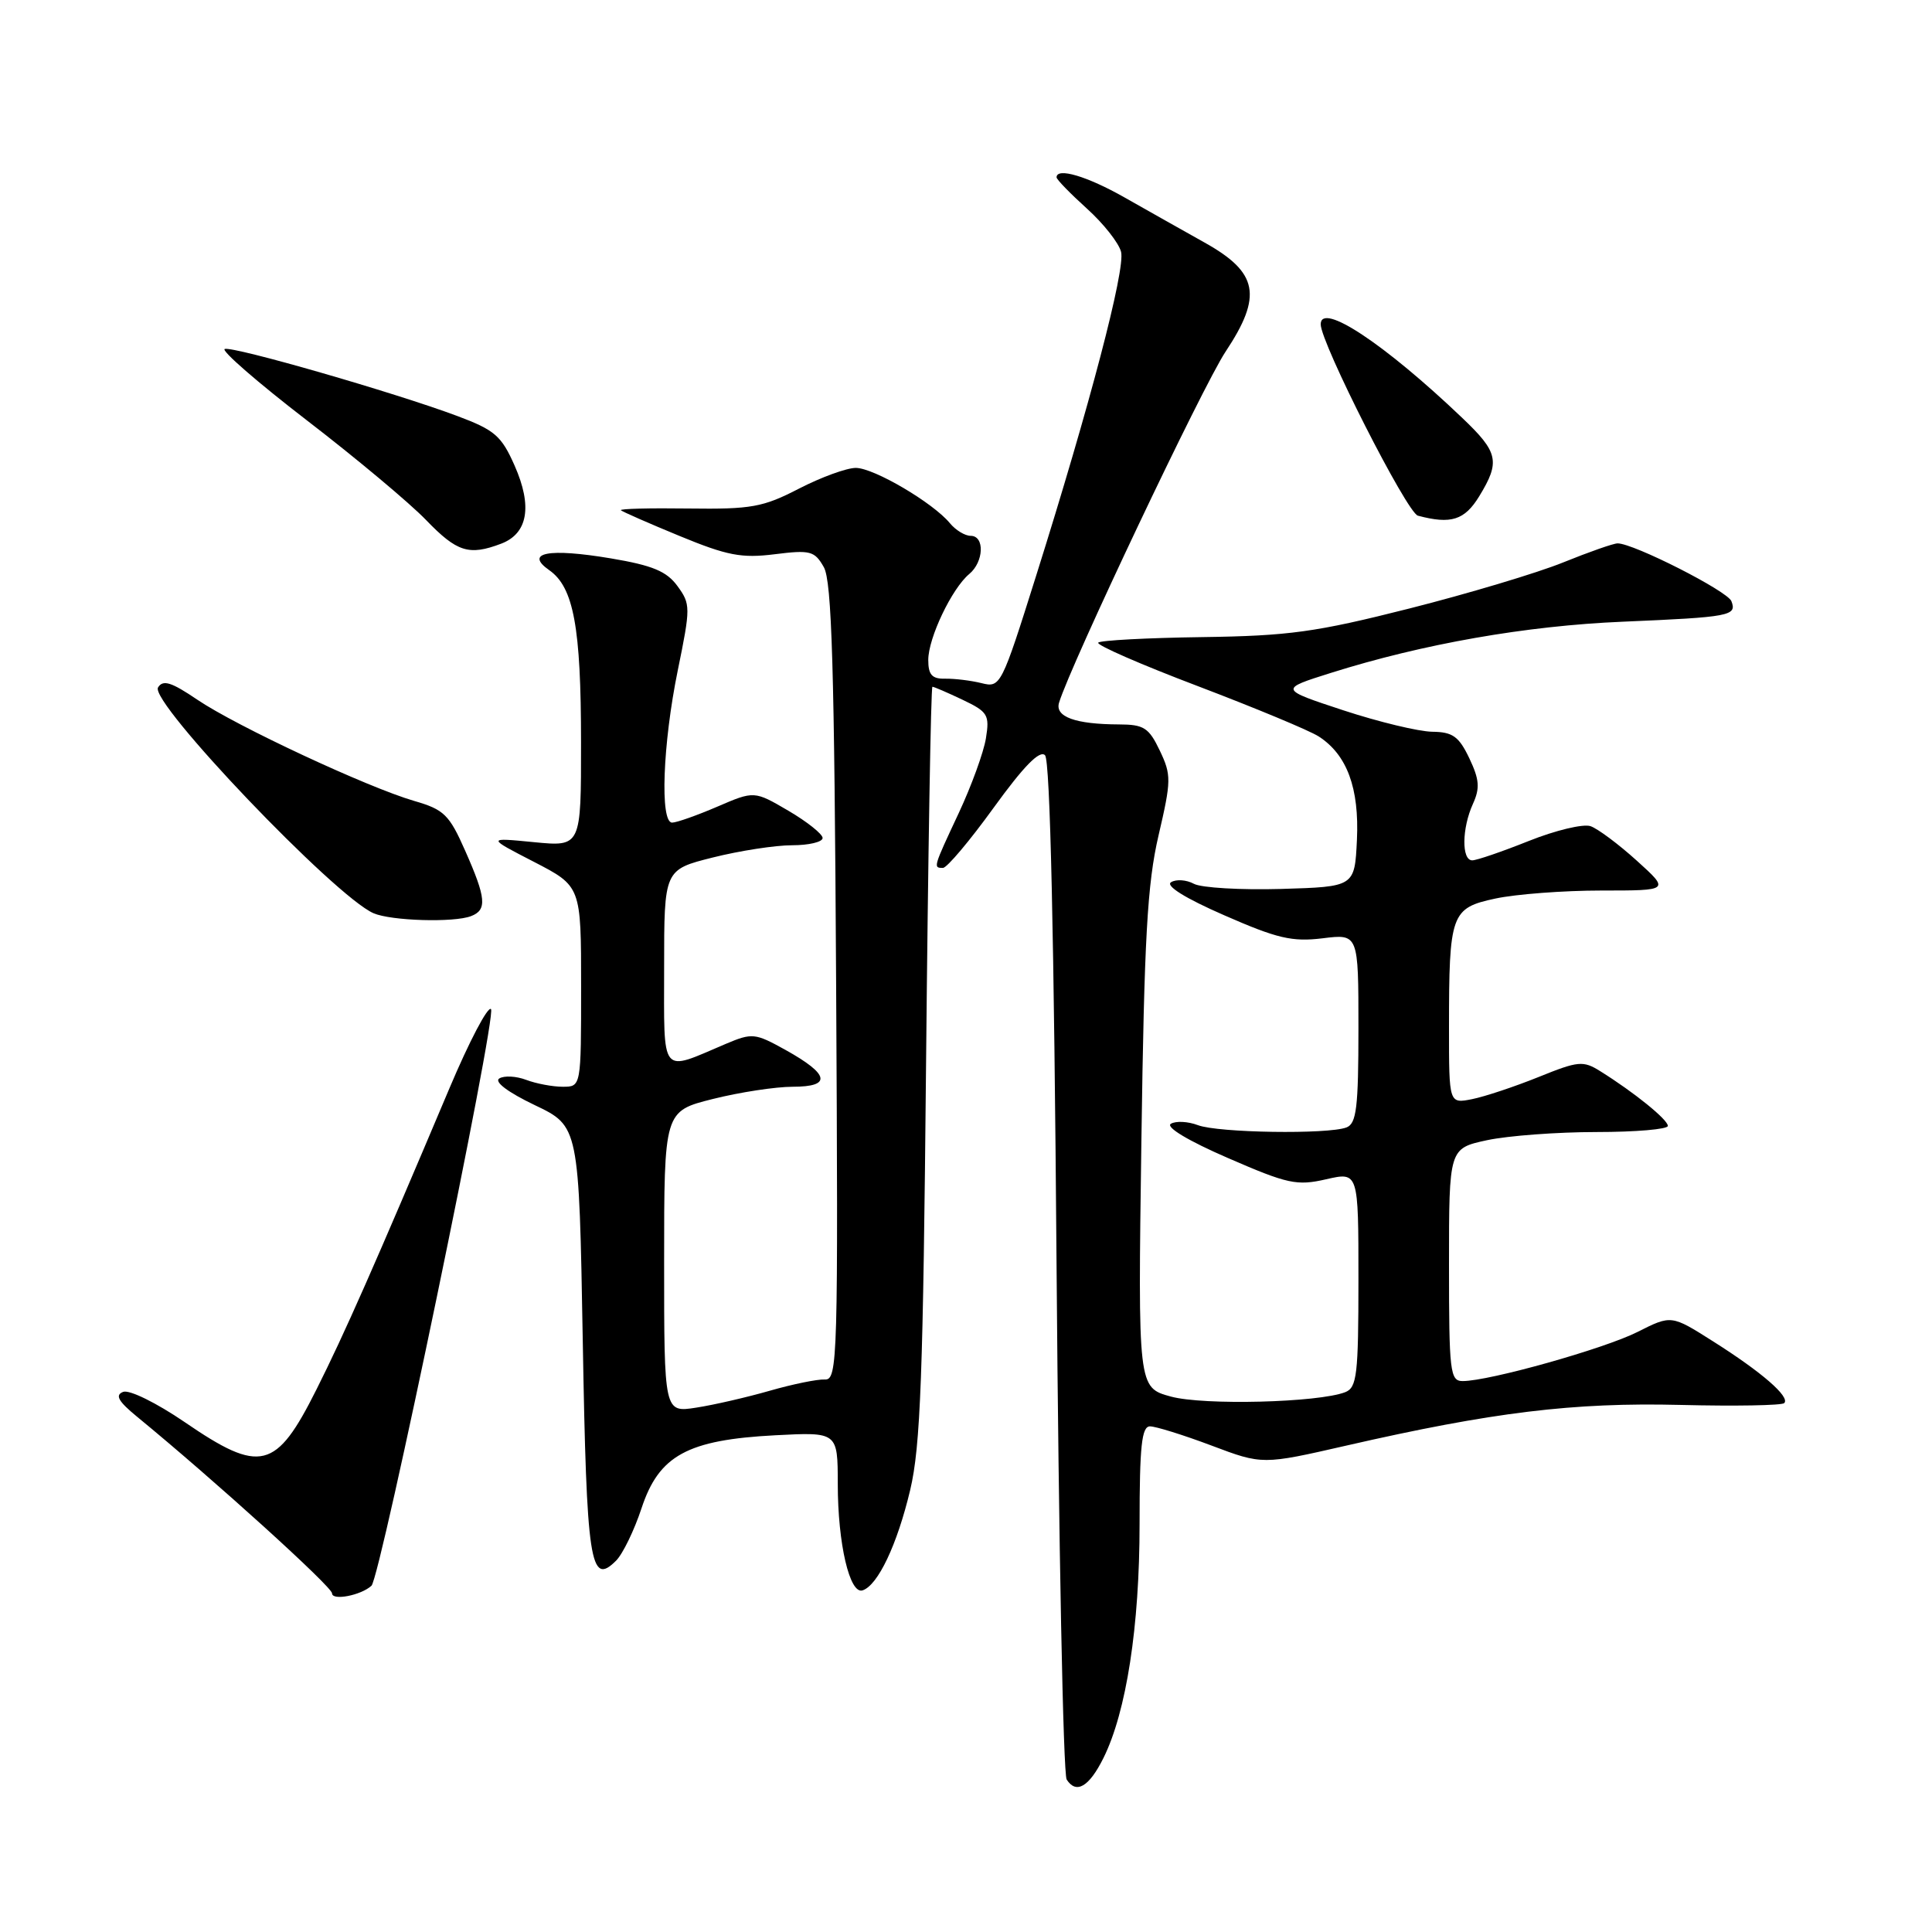 <?xml version="1.0" encoding="UTF-8" standalone="no"?>
<!DOCTYPE svg PUBLIC "-//W3C//DTD SVG 1.1//EN" "http://www.w3.org/Graphics/SVG/1.1/DTD/svg11.dtd" >
<svg xmlns="http://www.w3.org/2000/svg" xmlns:xlink="http://www.w3.org/1999/xlink" version="1.1" viewBox="0 0 256 256">
 <g >
 <path fill="currentColor"
d=" M 146.21 232.95 C 149.25 226.83 151.00 215.51 151.00 201.93 C 151.00 191.60 151.28 189.00 152.38 189.00 C 153.14 189.00 156.80 190.14 160.52 191.54 C 167.28 194.09 167.28 194.09 178.39 191.55 C 197.74 187.12 208.48 185.81 222.67 186.16 C 229.92 186.34 236.10 186.23 236.42 185.92 C 237.23 185.10 233.44 181.81 226.98 177.73 C 221.46 174.23 221.46 174.23 216.98 176.49 C 212.56 178.72 197.33 183.00 193.81 183.00 C 192.14 183.00 192.00 181.79 192.00 167.58 C 192.00 152.17 192.00 152.17 197.05 151.08 C 199.83 150.49 206.35 150.00 211.55 150.00 C 216.75 150.00 221.00 149.63 221.00 149.19 C 221.00 148.36 216.56 144.76 212.06 141.95 C 209.78 140.52 209.15 140.57 203.87 142.71 C 200.72 143.98 196.76 145.30 195.07 145.64 C 192.00 146.25 192.00 146.25 192.00 136.25 C 192.00 121.05 192.26 120.32 198.16 119.06 C 200.88 118.48 207.18 118.00 212.18 118.00 C 221.26 118.00 221.26 118.00 216.88 114.04 C 214.47 111.86 211.71 109.80 210.75 109.47 C 209.78 109.14 206.11 110.02 202.58 111.43 C 199.05 112.84 195.67 114.00 195.08 114.00 C 193.65 114.00 193.70 109.75 195.17 106.52 C 196.12 104.43 196.03 103.29 194.69 100.47 C 193.31 97.58 192.49 96.99 189.77 96.96 C 187.97 96.93 182.68 95.66 178.00 94.12 C 169.50 91.32 169.50 91.32 176.36 89.16 C 188.54 85.32 202.20 82.92 215.00 82.38 C 229.27 81.77 230.17 81.60 229.42 79.66 C 228.91 78.32 216.47 72.00 214.34 72.00 C 213.79 72.00 210.55 73.14 207.14 74.52 C 203.72 75.91 194.53 78.66 186.71 80.64 C 174.35 83.77 170.78 84.26 159.28 84.42 C 152.01 84.52 145.82 84.85 145.52 85.15 C 145.21 85.45 151.16 88.05 158.73 90.92 C 166.30 93.80 173.50 96.79 174.73 97.58 C 178.49 100.00 180.12 104.43 179.80 111.29 C 179.50 117.50 179.50 117.50 169.75 117.79 C 164.39 117.94 159.19 117.64 158.20 117.11 C 157.20 116.57 155.84 116.48 155.17 116.90 C 154.40 117.37 157.06 119.03 162.22 121.28 C 169.24 124.36 171.22 124.82 175.25 124.33 C 180.00 123.74 180.00 123.74 180.00 136.26 C 180.00 146.76 179.74 148.88 178.42 149.39 C 175.97 150.33 161.42 150.11 158.73 149.09 C 157.41 148.59 155.80 148.51 155.14 148.91 C 154.43 149.35 157.48 151.18 162.70 153.44 C 170.63 156.89 171.83 157.15 175.72 156.26 C 180.00 155.28 180.00 155.28 180.00 169.53 C 180.00 182.18 179.80 183.86 178.25 184.47 C 174.69 185.85 159.49 186.24 155.14 185.05 C 150.78 183.86 150.78 183.86 151.24 151.18 C 151.62 124.31 152.02 117.12 153.51 110.71 C 155.21 103.42 155.22 102.69 153.68 99.46 C 152.23 96.42 151.57 96.00 148.27 95.99 C 142.49 95.97 139.76 94.98 140.33 93.11 C 141.86 88.07 159.37 51.14 162.40 46.59 C 167.31 39.19 166.72 36.11 159.63 32.15 C 156.81 30.57 152.03 27.88 149.00 26.16 C 144.05 23.35 140.00 22.15 140.00 23.50 C 140.00 23.78 141.81 25.64 144.01 27.63 C 146.22 29.62 148.26 32.21 148.55 33.38 C 149.12 35.73 144.43 53.63 137.28 76.33 C 132.69 90.92 132.57 91.15 130.06 90.52 C 128.65 90.17 126.49 89.91 125.25 89.93 C 123.50 89.97 123.00 89.42 123.00 87.45 C 123.00 84.53 126.13 77.97 128.43 76.06 C 130.37 74.45 130.50 71.00 128.62 71.00 C 127.86 71.00 126.63 70.25 125.87 69.33 C 123.64 66.62 115.79 62.00 113.40 62.00 C 112.18 62.00 108.79 63.24 105.86 64.75 C 101.10 67.21 99.56 67.49 91.23 67.38 C 86.11 67.31 82.08 67.41 82.27 67.61 C 82.47 67.80 85.97 69.34 90.05 71.02 C 96.35 73.62 98.26 73.99 102.65 73.44 C 107.37 72.85 107.94 73.00 109.16 75.15 C 110.22 77.01 110.56 88.39 110.79 130.19 C 111.07 180.31 111.00 182.88 109.29 182.79 C 108.31 182.74 105.03 183.41 102.00 184.28 C 98.97 185.15 94.59 186.16 92.25 186.52 C 88.00 187.18 88.00 187.18 88.00 167.21 C 88.00 147.24 88.00 147.24 94.46 145.62 C 98.01 144.73 102.77 144.00 105.04 144.00 C 110.24 144.00 109.92 142.37 104.10 139.13 C 100.04 136.88 99.68 136.84 96.17 138.32 C 87.40 142.05 88.00 142.79 88.00 128.19 C 88.00 115.24 88.00 115.24 94.46 113.62 C 98.01 112.73 102.73 112.00 104.96 112.00 C 107.18 112.00 109.00 111.57 109.00 111.04 C 109.00 110.52 106.96 108.89 104.47 107.43 C 99.94 104.78 99.94 104.78 95.04 106.89 C 92.34 108.05 89.65 109.00 89.06 109.00 C 87.43 109.00 87.81 98.59 89.81 88.82 C 91.52 80.47 91.51 80.05 89.77 77.66 C 88.34 75.70 86.48 74.92 80.95 73.99 C 72.68 72.60 69.44 73.22 72.79 75.56 C 76.01 77.82 76.99 83.11 76.99 98.35 C 77.00 112.20 77.00 112.20 70.75 111.59 C 64.50 110.98 64.50 110.98 70.75 114.20 C 77.00 117.43 77.00 117.43 77.00 130.71 C 77.00 144.00 77.00 144.00 74.57 144.00 C 73.23 144.00 71.05 143.59 69.73 143.09 C 68.41 142.59 66.81 142.50 66.16 142.90 C 65.45 143.34 67.30 144.73 70.85 146.43 C 76.72 149.23 76.72 149.23 77.22 177.68 C 77.73 207.16 78.20 210.23 81.63 206.80 C 82.52 205.91 84.04 202.78 85.01 199.84 C 87.32 192.85 91.08 190.79 102.73 190.18 C 111.00 189.75 111.00 189.75 111.01 196.62 C 111.01 204.56 112.59 211.30 114.30 210.73 C 116.33 210.06 118.88 204.68 120.60 197.45 C 121.98 191.64 122.32 182.36 122.71 140.75 C 122.97 113.39 123.35 91.00 123.55 91.00 C 123.76 91.00 125.56 91.78 127.56 92.73 C 130.90 94.32 131.14 94.73 130.64 97.83 C 130.34 99.69 128.72 104.13 127.05 107.71 C 123.63 115.01 123.64 115.00 124.95 115.00 C 125.47 115.00 128.50 111.41 131.67 107.02 C 135.63 101.55 137.76 99.36 138.47 100.07 C 139.15 100.74 139.67 124.05 140.00 167.80 C 140.28 204.48 140.88 235.09 141.34 235.80 C 142.61 237.77 144.31 236.77 146.21 232.95 Z  M 49.22 210.12 C 50.42 209.02 65.86 134.56 65.06 133.71 C 64.65 133.28 62.17 138.00 59.55 144.21 C 49.63 167.69 45.64 176.73 41.93 184.12 C 36.57 194.82 34.52 195.32 24.46 188.43 C 20.71 185.87 17.14 184.12 16.32 184.43 C 15.21 184.86 15.67 185.68 18.17 187.73 C 28.43 196.15 44.00 210.26 44.00 211.13 C 44.00 212.13 47.82 211.40 49.22 210.12 Z  M 62.42 121.39 C 64.56 120.57 64.42 119.00 61.64 112.73 C 59.53 107.95 58.84 107.27 54.89 106.13 C 48.68 104.32 31.32 96.22 26.14 92.71 C 22.70 90.38 21.60 90.03 20.94 91.09 C 19.76 93.00 44.39 118.80 49.50 121.01 C 51.84 122.02 60.14 122.27 62.42 121.39 Z  M 66.41 72.04 C 69.95 70.69 70.57 67.08 68.19 61.70 C 66.44 57.74 65.56 56.98 60.56 55.11 C 52.27 52.01 30.93 45.86 29.78 46.24 C 29.24 46.42 34.13 50.67 40.65 55.69 C 47.17 60.70 54.28 66.65 56.45 68.90 C 60.56 73.16 62.14 73.66 66.41 72.04 Z  M 196.01 65.75 C 198.81 61.16 198.55 59.94 193.75 55.37 C 183.43 45.53 175.00 39.96 175.00 42.97 C 175.00 45.44 186.43 67.95 187.88 68.33 C 192.26 69.50 194.07 68.93 196.01 65.75 Z "/>
</g>
</svg>